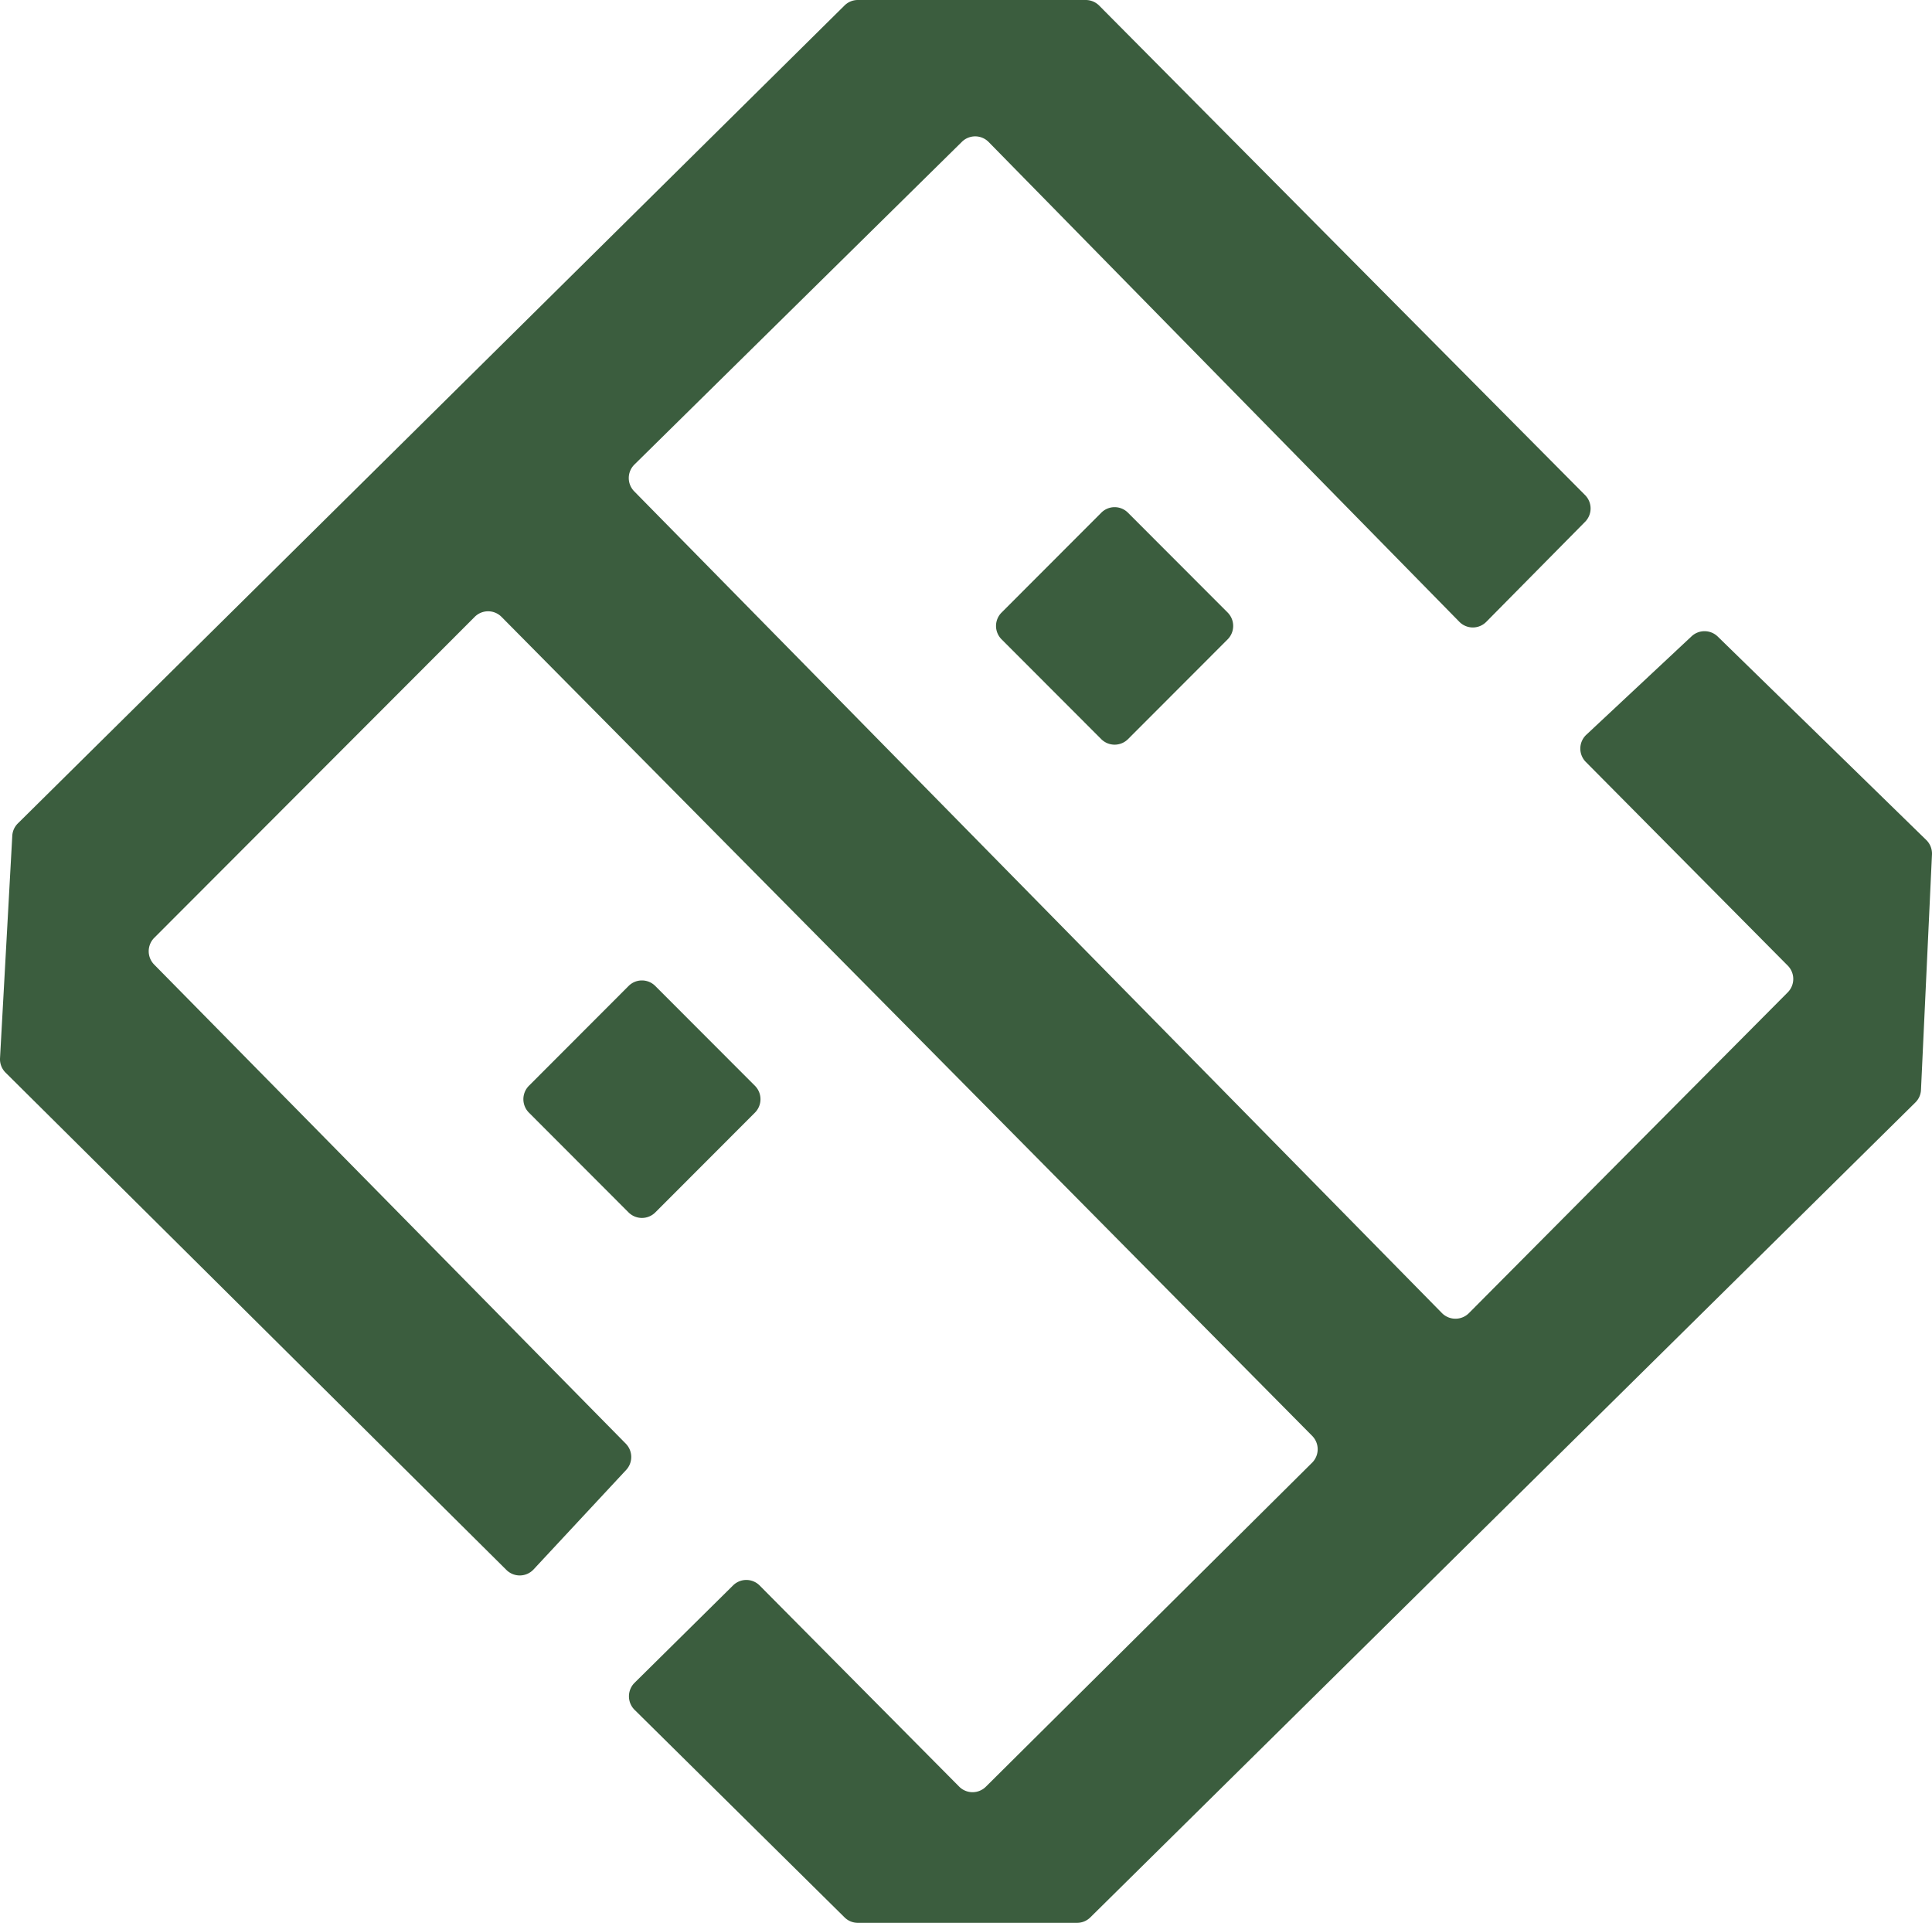 <svg xmlns="http://www.w3.org/2000/svg" width="305.844" height="304.35" viewBox="0 0 305.844 304.35">
  <g id="logo-green-smal" transform="translate(-917.79 -4070)">
    <path id="Path_40" data-name="Path 40" d="M1222.73,4202.96a3.014,3.014,0,0,1,.9,2.29l-1.74,37.26a2.956,2.956,0,0,1-.89,1.99l-130.6,128.98a2.982,2.982,0,0,1-2.11.87h-34.7a2.982,2.982,0,0,1-2.11-.87l-33.24-32.85a3.018,3.018,0,0,1,0-4.27l15.59-15.41a2.978,2.978,0,0,1,4.23.02l31.56,31.81a2.99,2.99,0,0,0,4.24.02l51.64-51.28a3.009,3.009,0,0,0,.02-4.24L997.192,4167.65a2.991,2.991,0,0,0-4.255-.01l-50.729,50.8a3.007,3.007,0,0,0-.015,4.23l74.667,75.84a3.013,3.013,0,0,1,.06,4.15l-14.66,15.75a2.993,2.993,0,0,1-4.307.08l-79.277-78.71a2.994,2.994,0,0,1-.882-2.29l1.94-35.2a2.98,2.98,0,0,1,.885-1.96l130.861-129.46a2.982,2.982,0,0,1,2.11-.87h36.08a3.006,3.006,0,0,1,2.13.89l76.92,77.48a3,3,0,0,1,0,4.22l-15.64,15.83a2.991,2.991,0,0,1-4.27,0l-74.51-75.94a2.991,2.991,0,0,0-4.24-.03l-51.84,51.08a3,3,0,0,0-.03,4.24l127.86,130.06a3.009,3.009,0,0,0,4.27.02l50.48-50.78a3.006,3.006,0,0,0,0-4.23l-31.97-32.24a3,3,0,0,1,.08-4.3l16.67-15.59a3,3,0,0,1,4.14.05Z" fill="#3b5d3e"/>
    <path id="Path_41" data-name="Path 41" d="M1092.12,4151.16l-15.77,15.79a2.994,2.994,0,0,0,0,4.25l15.77,15.79a3,3,0,0,0,4.24,0l15.77-15.79a3.012,3.012,0,0,0,0-4.25l-15.77-15.79A2.981,2.981,0,0,0,1092.12,4151.16Z" fill="#3b5d3e"/>
    <path id="Path_42" data-name="Path 42" d="M1017.29,4226.07l-15.77,15.79a3.012,3.012,0,0,0,0,4.25l15.77,15.79a3,3,0,0,0,4.24,0l15.77-15.79a3.012,3.012,0,0,0,0-4.25l-15.77-15.79A2.982,2.982,0,0,0,1017.29,4226.07Z" fill="#3b5d3e"/>
  </g>
</svg>
